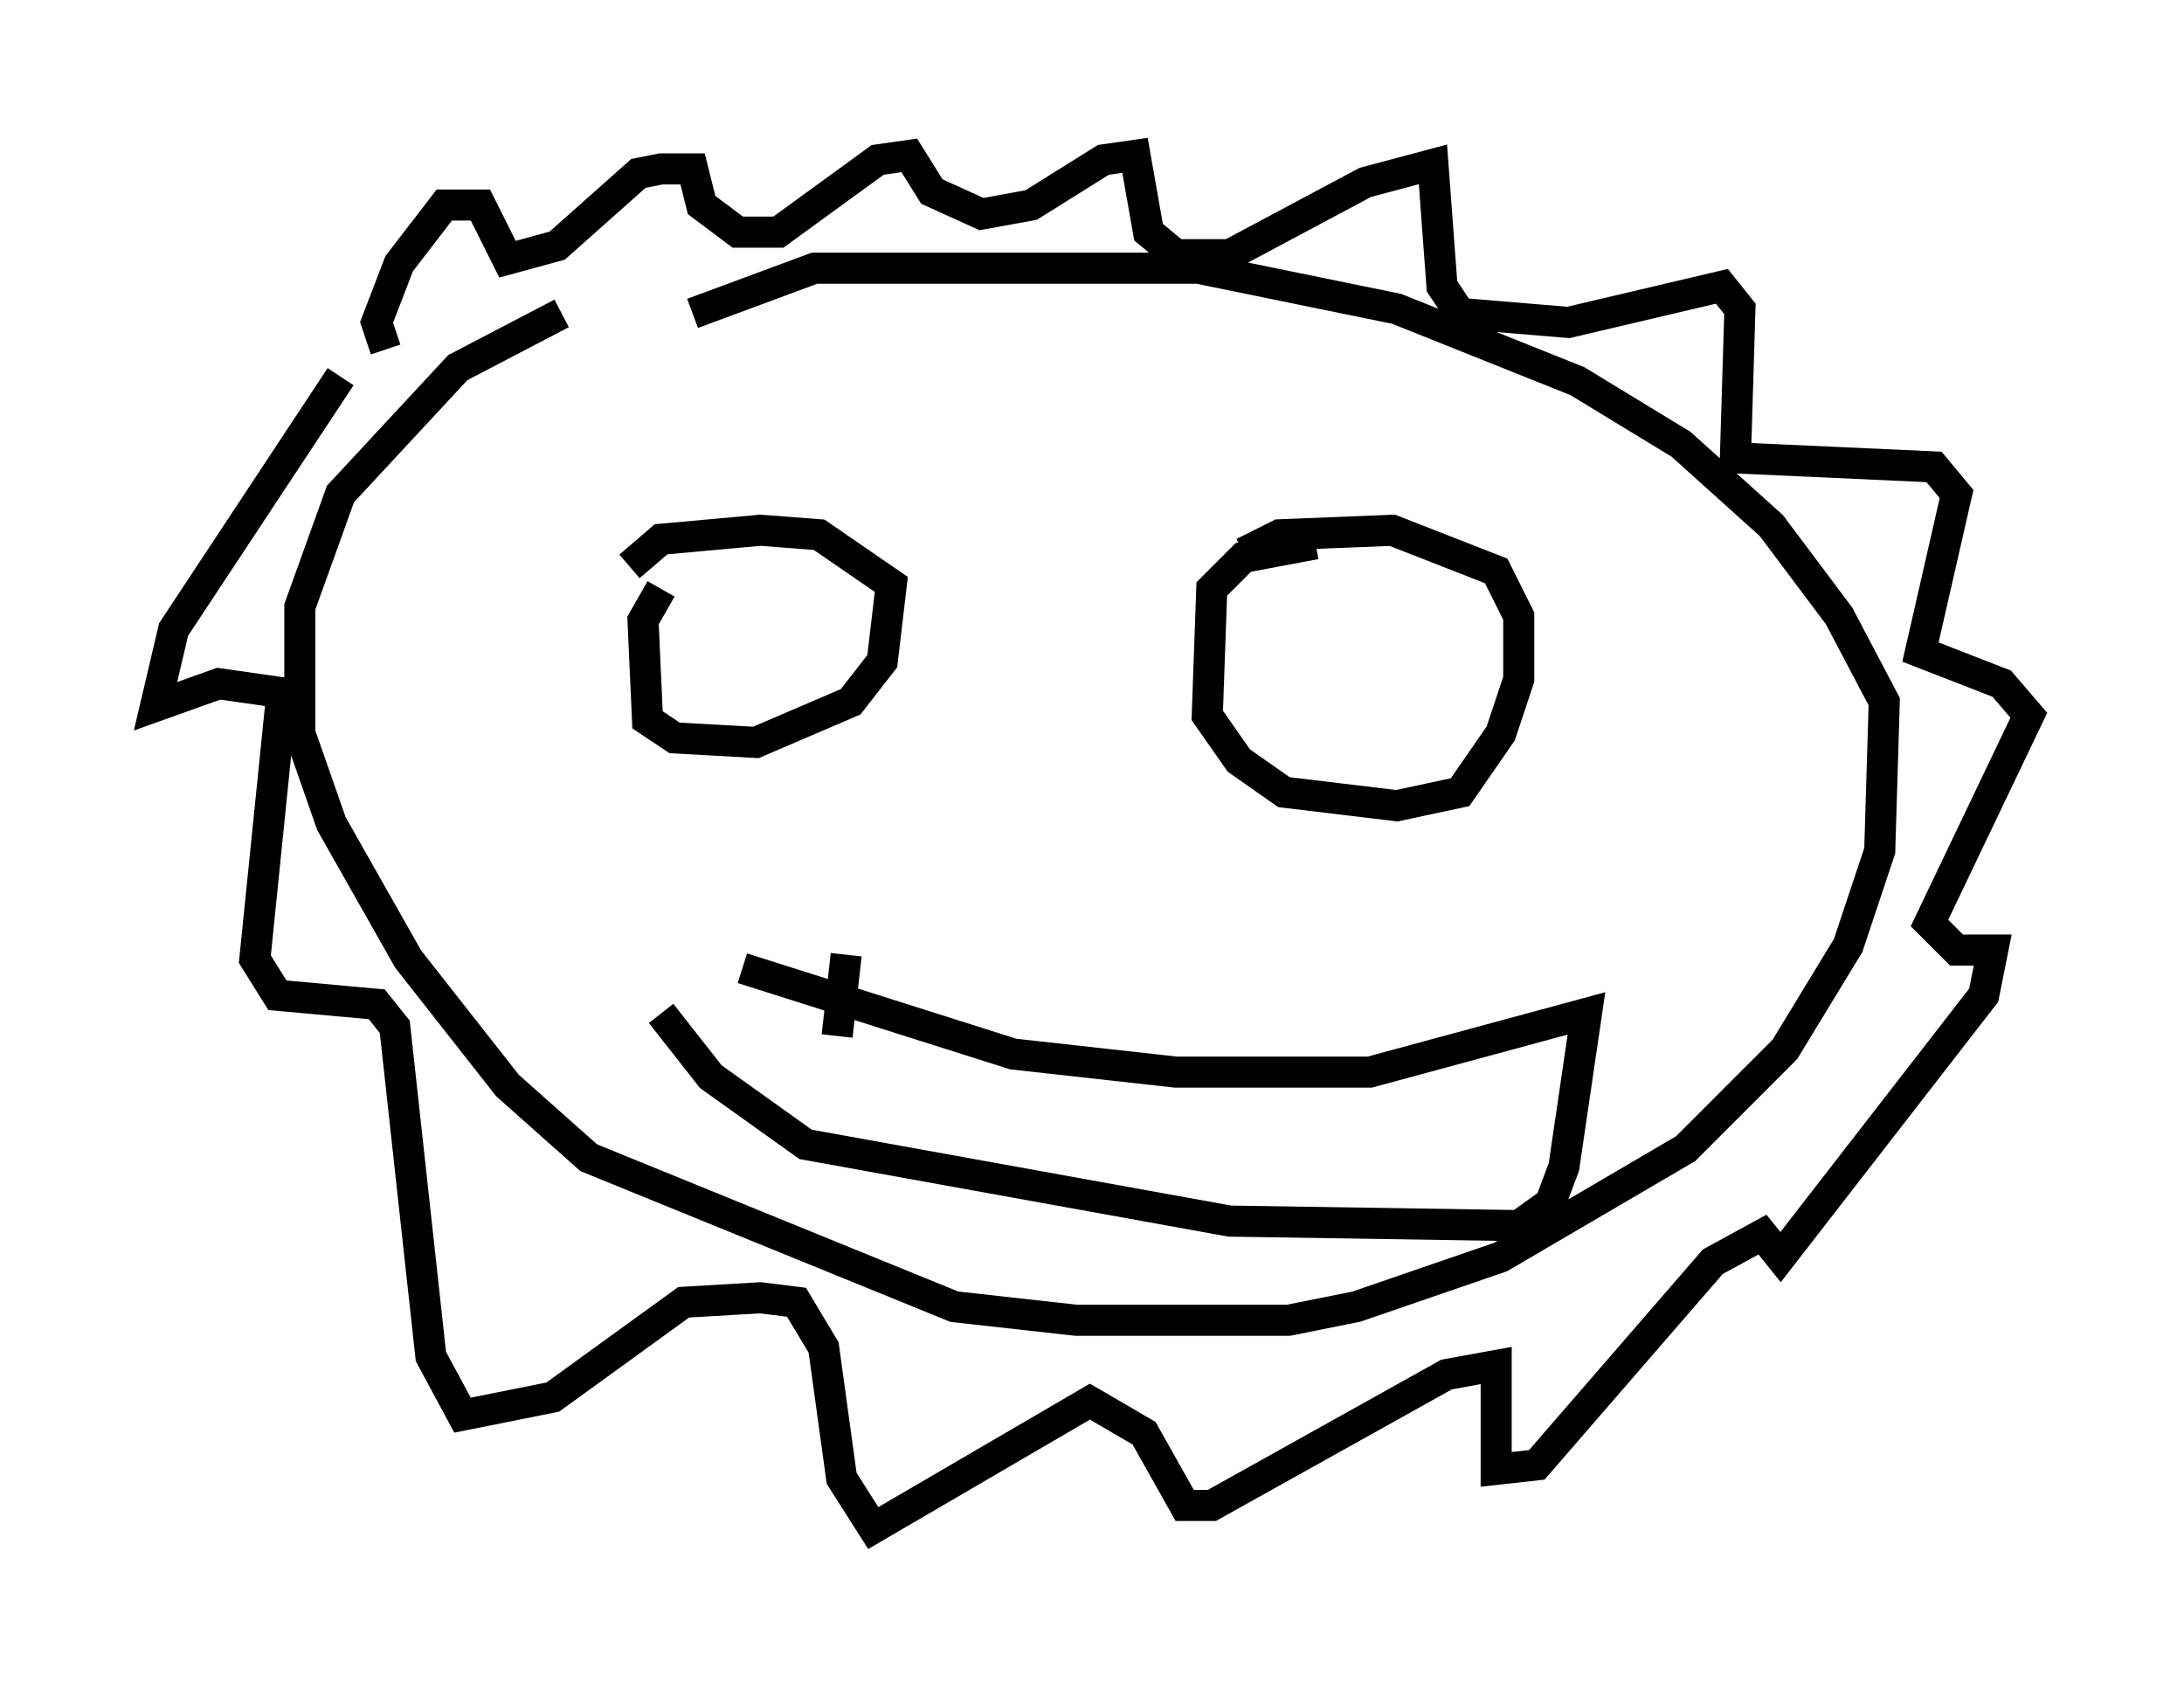 <?xml version="1.0" encoding="utf-8" ?>
<svg baseProfile="full" height="54.156" version="1.1" width="70.279" xmlns="http://www.w3.org/2000/svg" xmlns:ev="http://www.w3.org/2001/xml-events" xmlns:xlink="http://www.w3.org/1999/xlink"><defs /><rect fill="white" height="54.156" width="70.279" x="0" y="0" /><path d="M22.866, 10.374 m-4.793, -0.291 l-3.341, 1.743 -3.777, 4.067 l-1.307, 3.631 0.0, 4.067 l1.017, 2.905 2.469, 4.358 l3.196, 4.067 2.615, 2.324 l11.765, 4.793 3.922, 0.436 l6.827, 0.0 2.179, -0.436 l4.648, -1.598 5.955, -3.486 l3.196, -3.196 2.034, -3.341 l1.017, -3.05 0.145, -4.793 l-1.453, -2.76 -2.179, -2.905 l-2.905, -2.615 -3.341, -2.034 l-5.81, -2.324 -6.391, -1.307 l-12.346, 0.0 -3.922, 1.453 m-9.877, 1.162 l-0.291, -0.872 0.726, -1.888 l1.453, -1.888 1.162, 0.0 l0.872, 1.743 1.598, -0.436 l2.615, -2.324 0.726, -0.145 l1.017, 0.0 0.291, 1.162 l1.162, 0.872 1.307, 0.0 l3.196, -2.324 1.017, -0.145 l0.726, 1.162 1.598, 0.726 l1.598, -0.291 2.324, -1.453 l1.017, -0.145 0.436, 2.469 l0.872, 0.726 1.743, 0.0 l4.358, -2.324 2.179, -0.581 l0.291, 3.922 0.581, 0.872 l3.486, 0.291 4.939, -1.162 l0.581, 0.726 -0.145, 4.793 l6.391, 0.291 0.726, 0.872 l-1.162, 5.084 2.615, 1.017 l0.872, 1.017 -3.196, 6.682 l0.872, 0.872 1.162, 0.0 l-0.291, 1.453 -6.536, 8.425 l-0.581, -0.726 -1.598, 0.872 l-5.665, 6.536 -1.307, 0.145 l0.0, -3.341 -1.598, 0.291 l-7.553, 4.212 -0.872, 0.0 l-1.307, -2.324 -1.743, -1.017 l-6.972, 4.067 -1.017, -1.598 l-0.581, -4.212 -0.872, -1.453 l-1.162, -0.145 -2.469, 0.145 l-4.212, 3.05 -2.905, 0.581 l-1.017, -1.888 -1.162, -10.603 l-0.581, -0.726 -3.196, -0.291 l-0.726, -1.162 0.872, -8.57 l-2.034, -0.291 -2.034, 0.726 l0.581, -2.469 5.374, -8.134 m10.313, 6.827 l-0.581, 1.017 0.145, 3.196 l0.872, 0.581 2.615, 0.145 l3.05, -1.307 1.017, -1.307 l0.291, -2.469 -2.324, -1.598 l-1.888, -0.145 -3.196, 0.291 l-1.017, 0.872 m22.078, -0.726 l-2.324, 0.436 -1.017, 1.017 l-0.145, 4.067 1.017, 1.453 l1.453, 1.017 3.631, 0.436 l2.034, -0.436 1.307, -1.888 l0.581, -1.743 0.0, -2.034 l-0.726, -1.453 -3.341, -1.307 l-3.631, 0.145 -1.162, 0.581 m-16.123, 13.363 l8.715, 2.76 5.229, 0.581 l6.246, 0.0 6.972, -1.888 l-0.726, 4.939 -0.436, 1.162 l-1.017, 0.726 -9.296, -0.145 l-13.654, -2.469 -3.05, -2.179 l-1.598, -2.034 m5.955, -1.888 l-0.291, 2.615 " fill="none" stroke="black" stroke-width="1" /></svg>